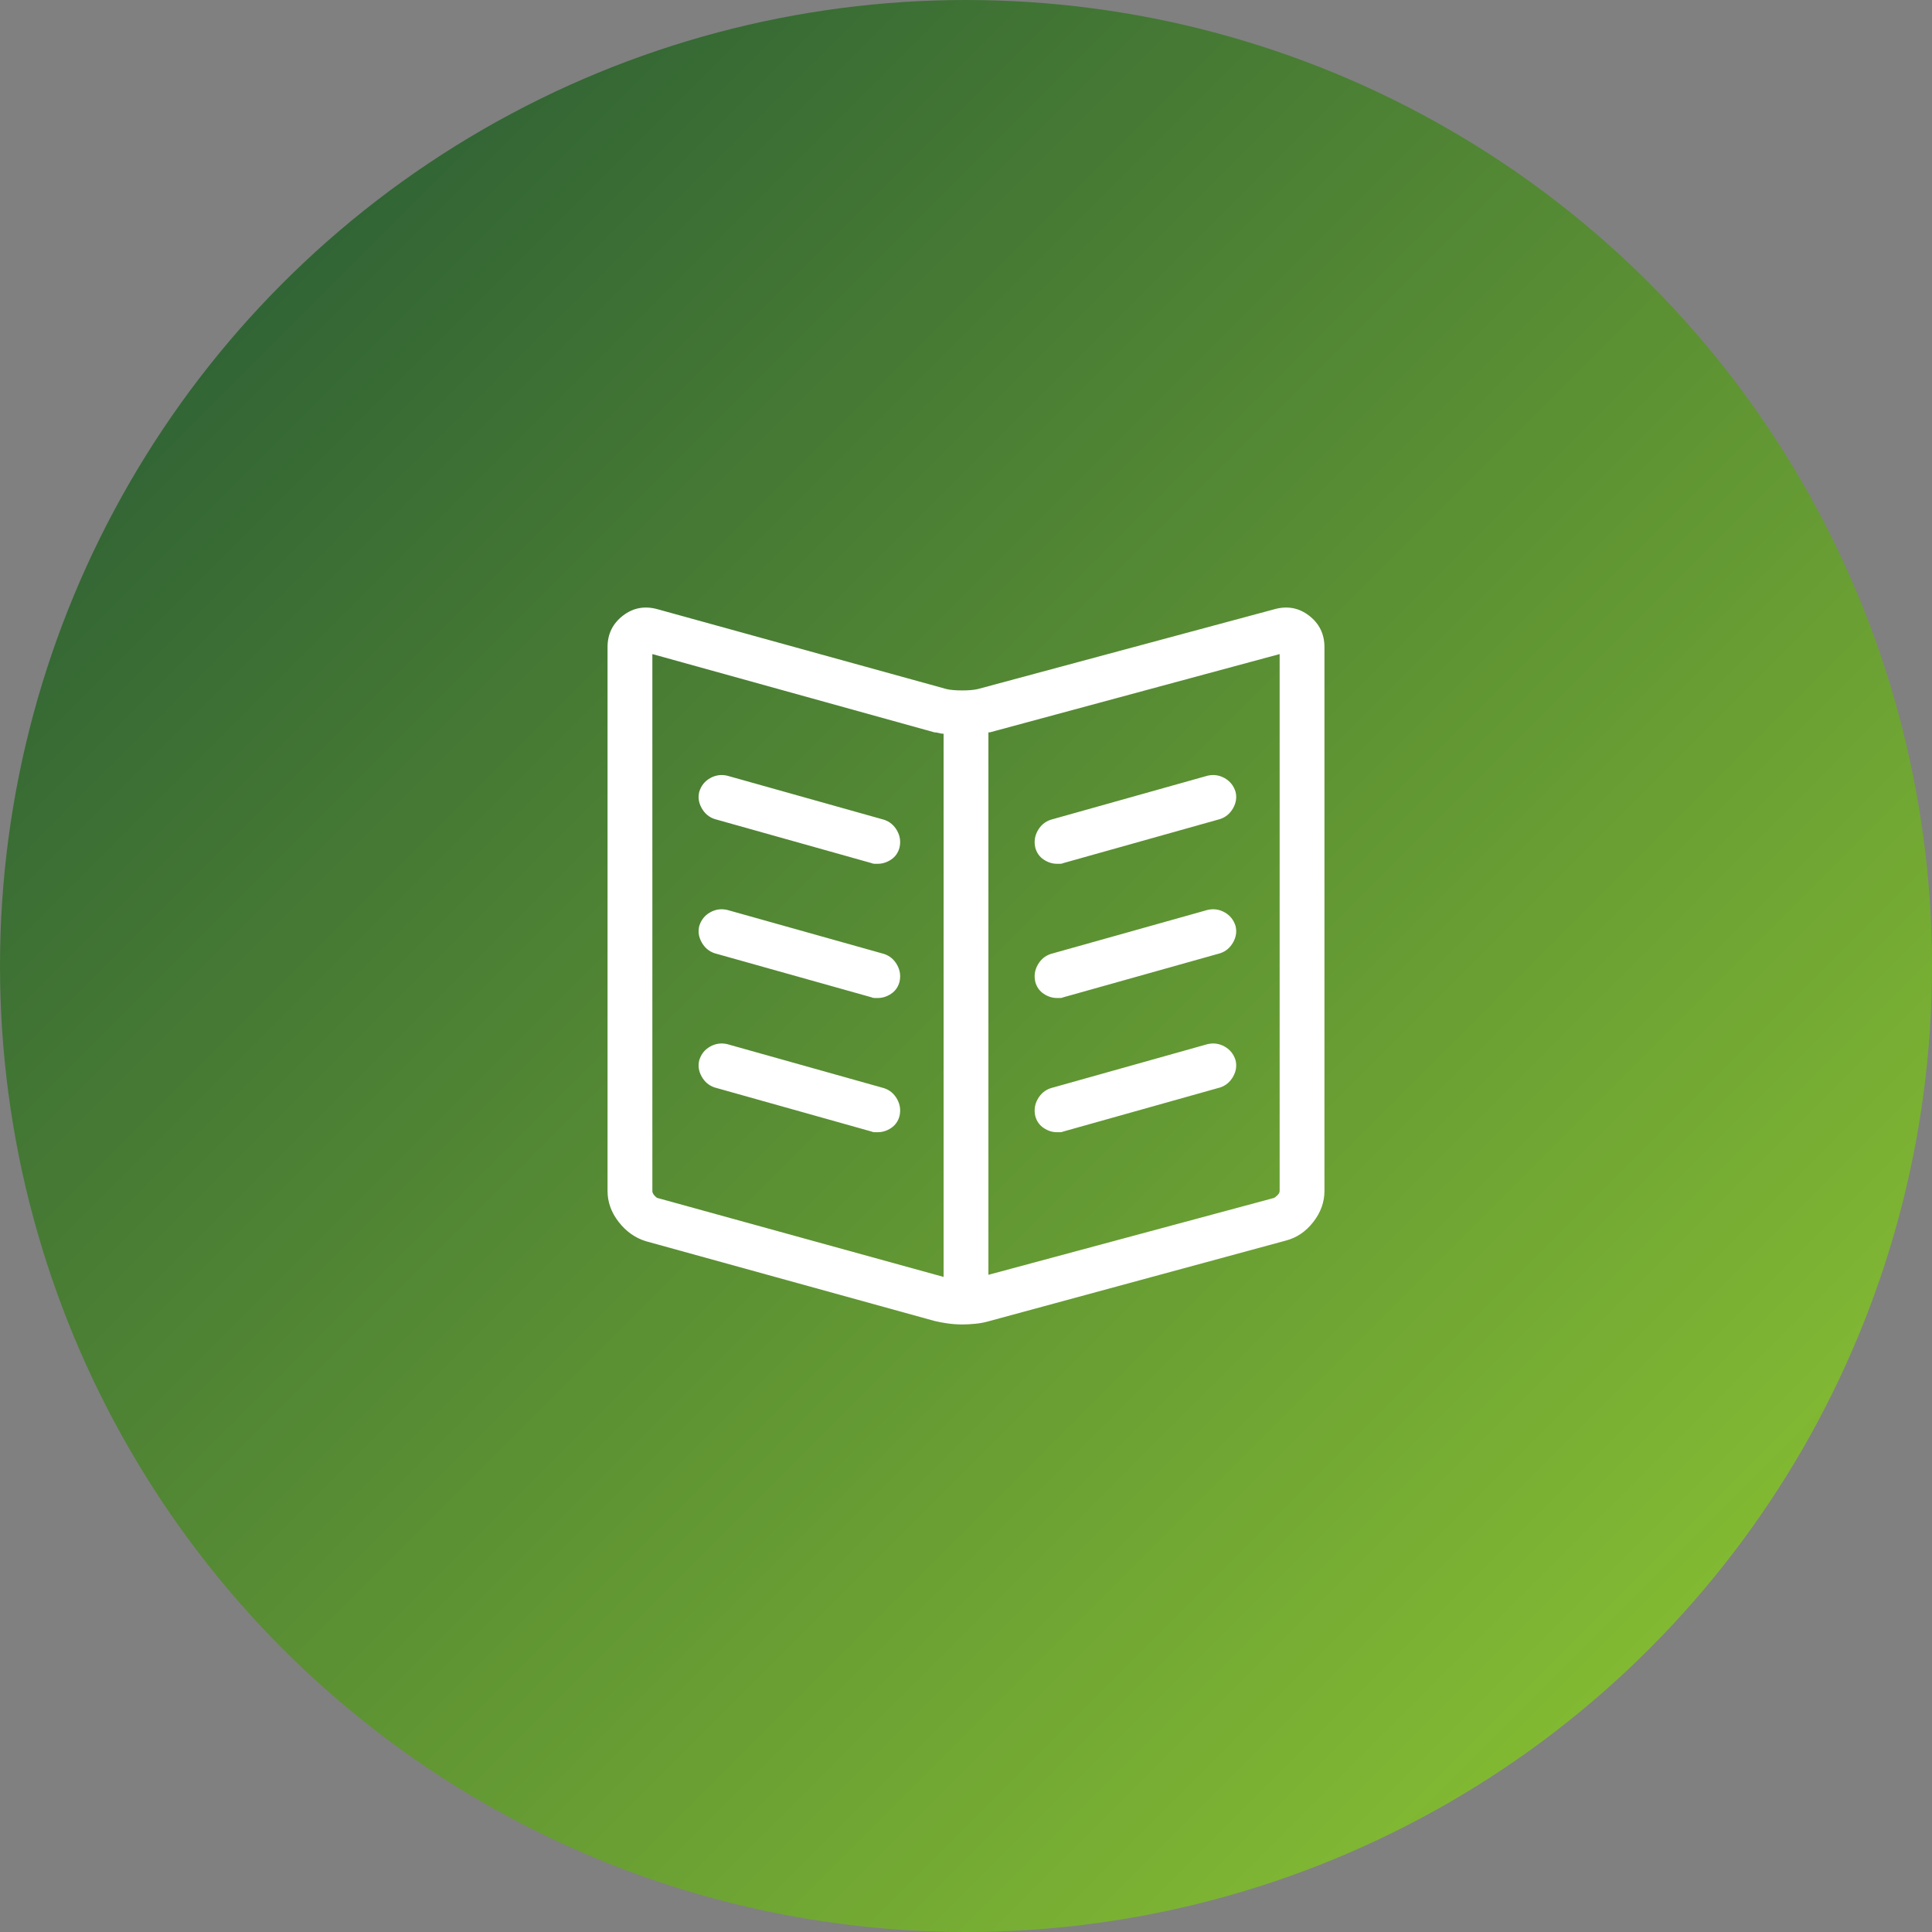 <svg height="159px" version="1.1" viewBox="0 0 159 159" width="159px" xmlns="http://www.w3.org/2000/svg" xmlns:xlink="http://www.w3.org/1999/xlink"><rect x="0" y="0" width="159" height="159" fill="#808080" stroke="none"/> <!-- Generator: Sketch 51.1 (57501) - http://www.bohemiancoding.com/sketch -->
<title></title>
<desc>Created with Sketch.</desc> <defs> <linearGradient id="linearGradient-1" x1="0%" x2="100%" y1="0%" y2="100%"> <stop offset="0%" stop-color="#215335"></stop> <stop offset="100%" stop-color="#93CB32"></stop> </linearGradient> </defs> <g fill="none" fill-rule="evenodd" id="Page-1" stroke="none" stroke-width="1"> <g id="Home-1" transform="translate(-551, -1461)"> <g id="Group" transform="translate(551, 1461)"> <g fill="url(#linearGradient-1)" id="Icon"> <circle cx="79.5" cy="79.5" id="Oval-4" r="79.5"></circle> </g> <path d="M104.852,50.147 C105.927,49.84 106.887,50.013 107.732,50.665 C108.577,51.317 109,52.18 109,53.254 L109,98.012 C109,98.932 108.693,99.786 108.078,100.572 C107.464,101.358 106.715,101.866 105.831,102.096 L81.459,108.712 C81.075,108.827 80.681,108.904 80.278,108.942 C79.875,108.981 79.519,109 79.212,109 C78.789,109 78.376,108.971 77.973,108.914 C77.57,108.856 77.215,108.789 76.907,108.712 L53.169,102.154 C52.285,101.886 51.536,101.358 50.922,100.572 C50.307,99.786 50,98.932 50,98.012 L50,53.254 C50,52.18 50.423,51.317 51.268,50.665 C52.113,50.013 53.073,49.84 54.148,50.147 L77.887,56.706 C78.194,56.782 78.626,56.821 79.183,56.821 C79.74,56.821 80.172,56.782 80.479,56.706 L104.852,50.147 Z M77.656,105.088 L77.656,60.388 C77.541,60.388 77.416,60.368 77.282,60.33 C77.147,60.292 77.022,60.272 76.907,60.272 L53.688,53.829 L53.688,98.012 C53.688,98.127 53.736,98.242 53.832,98.357 C53.928,98.472 54.014,98.549 54.091,98.587 L77.656,105.088 Z M105.312,98.012 L105.312,53.829 L81.459,60.272 L81.344,60.272 L81.344,104.915 L104.852,98.587 C104.928,98.549 105.024,98.472 105.14,98.357 C105.255,98.242 105.312,98.127 105.312,98.012 Z M86.99,71.088 C86.606,71.088 86.241,70.973 85.896,70.743 C85.55,70.513 85.319,70.187 85.204,69.765 C85.089,69.266 85.156,68.796 85.406,68.355 C85.655,67.914 86.011,67.617 86.472,67.464 L99.378,63.839 C99.877,63.724 100.348,63.791 100.79,64.041 C101.231,64.29 101.529,64.664 101.683,65.162 C101.798,65.623 101.731,66.073 101.481,66.514 C101.231,66.955 100.876,67.253 100.415,67.406 L87.509,71.031 C87.432,71.069 87.346,71.088 87.25,71.088 L86.99,71.088 Z M86.99,82.134 C86.606,82.134 86.241,82.019 85.896,81.789 C85.55,81.558 85.319,81.232 85.204,80.811 C85.089,80.312 85.156,79.842 85.406,79.401 C85.655,78.96 86.011,78.663 86.472,78.509 L99.378,74.885 C99.877,74.77 100.348,74.837 100.79,75.086 C101.231,75.336 101.529,75.71 101.683,76.208 C101.798,76.668 101.731,77.119 101.481,77.56 C101.231,78.001 100.876,78.298 100.415,78.452 L87.509,82.076 C87.432,82.115 87.346,82.134 87.25,82.134 L86.99,82.134 Z M86.99,93.179 C86.606,93.179 86.241,93.064 85.896,92.834 C85.55,92.604 85.319,92.278 85.204,91.856 C85.089,91.358 85.156,90.888 85.406,90.447 C85.655,90.006 86.011,89.708 86.472,89.555 L99.378,85.931 C99.877,85.816 100.348,85.883 100.79,86.132 C101.231,86.381 101.529,86.755 101.683,87.254 C101.798,87.714 101.731,88.165 101.481,88.606 C101.231,89.047 100.876,89.344 100.415,89.497 L87.509,93.122 C87.432,93.16 87.346,93.179 87.25,93.179 L86.99,93.179 Z M72.759,67.464 C73.22,67.617 73.575,67.914 73.825,68.355 C74.074,68.796 74.142,69.266 74.026,69.765 C73.911,70.187 73.681,70.513 73.335,70.743 C72.989,70.973 72.624,71.088 72.24,71.088 L71.981,71.088 C71.885,71.088 71.799,71.069 71.722,71.031 L58.815,67.406 C58.354,67.253 57.999,66.955 57.75,66.514 C57.5,66.073 57.433,65.623 57.548,65.162 C57.701,64.664 57.999,64.29 58.441,64.041 C58.883,63.791 59.353,63.724 59.853,63.839 L72.759,67.464 Z M72.759,78.509 C73.22,78.663 73.575,78.96 73.825,79.401 C74.074,79.842 74.142,80.312 74.026,80.811 C73.911,81.232 73.681,81.558 73.335,81.789 C72.989,82.019 72.624,82.134 72.24,82.134 L71.981,82.134 C71.885,82.134 71.799,82.115 71.722,82.076 L58.815,78.452 C58.354,78.298 57.999,78.001 57.75,77.56 C57.5,77.119 57.433,76.668 57.548,76.208 C57.701,75.71 57.999,75.336 58.441,75.086 C58.883,74.837 59.353,74.77 59.853,74.885 L72.759,78.509 Z M72.759,89.555 C73.22,89.708 73.575,90.006 73.825,90.447 C74.074,90.888 74.142,91.358 74.026,91.856 C73.911,92.278 73.681,92.604 73.335,92.834 C72.989,93.064 72.624,93.179 72.24,93.179 L71.981,93.179 C71.885,93.179 71.799,93.16 71.722,93.122 L58.815,89.497 C58.354,89.344 57.999,89.047 57.75,88.606 C57.5,88.165 57.433,87.714 57.548,87.254 C57.701,86.755 57.999,86.381 58.441,86.132 C58.883,85.883 59.353,85.816 59.853,85.931 L72.759,89.555 Z" fill="#FFFFFF" id="book-open---simple-line-icons"></path> </g> </g> </g> </svg>